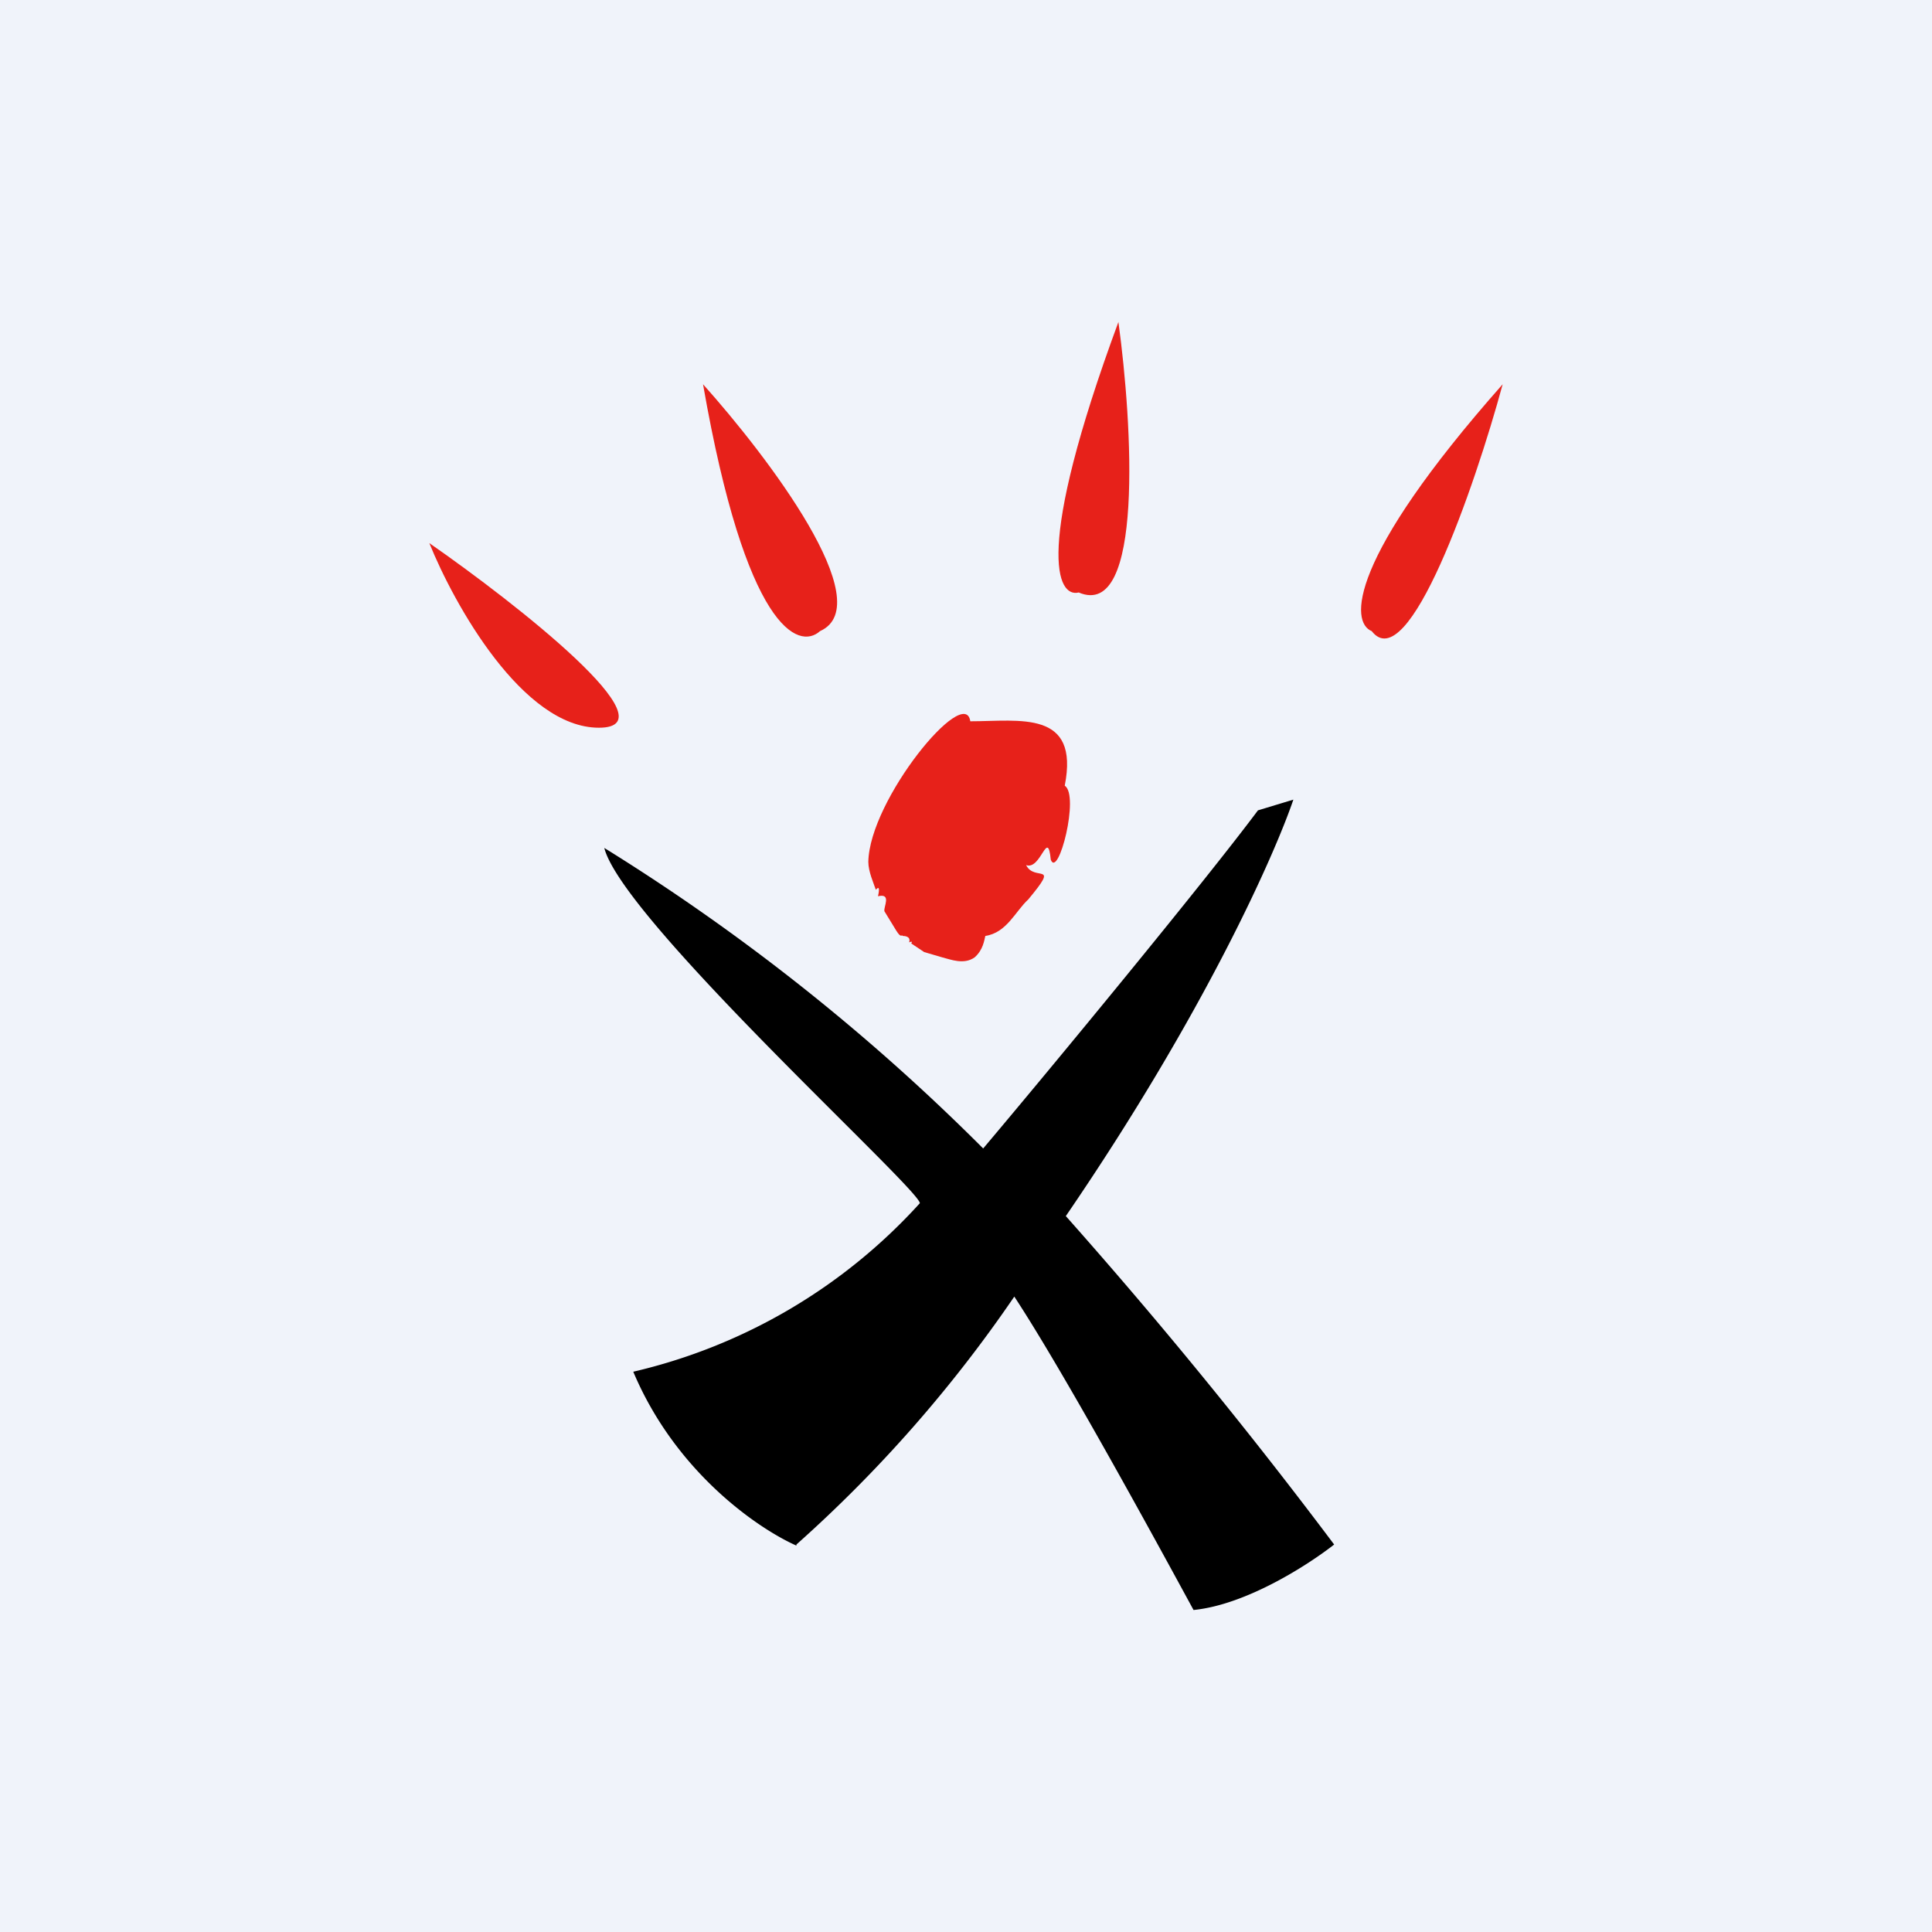 <!-- by TradingView --><svg width="18" height="18" viewBox="0 0 18 18" xmlns="http://www.w3.org/2000/svg"><path fill="#F0F3FA" d="M0 0h18v18H0z"/><path d="M9.92 7.32c.14-.71-.42-.6-.88-.6-.05-.35-.94.73-.95 1.31 0 .09.05.2.07.26.05-.06.02.06.02.06.13-.03.05.1.06.14l.11.18c.05.08.05.03.06.05.01 0 .08 0 .06.06 0 0 .04-.02.02.01l.12.08.17.05c.08.02.2.07.3 0 .08-.07.09-.16.1-.2.2-.03.28-.23.4-.34.3-.36.06-.16-.02-.32.14.05.2-.35.23-.05.07.18.27-.6.13-.69Z" fill="#E7211A"/><path d="M7.42 14.39a12.6 12.6 0 0 0 2.03-2.31c.46.7 1.3 2.24 1.67 2.92.5-.05 1.08-.43 1.31-.61a47.9 47.9 0 0 0-2.5-3.06c1.3-1.9 1.95-3.38 2.12-3.88l-.33.1c-.5.67-1.91 2.38-2.56 3.15A19.52 19.52 0 0 0 5.63 7.9c.17.67 2.94 3.18 2.94 3.31a5.19 5.19 0 0 1-2.67 1.57c.4.95 1.18 1.47 1.52 1.62Z"/><path d="M4 5.06c.23.57.87 1.72 1.58 1.72.7 0-.76-1.15-1.58-1.72ZM7.64 5.88c-.2.18-.69-.01-1.09-2.3.6.67 1.65 2.05 1.09 2.3ZM10.05 5.52c-.2.05-.42-.38.37-2.52.13.95.24 2.78-.37 2.52ZM12.78 5.88c-.2-.08-.23-.66 1.22-2.3-.26.96-.88 2.74-1.22 2.3Z" fill="#E7211A"/></svg>